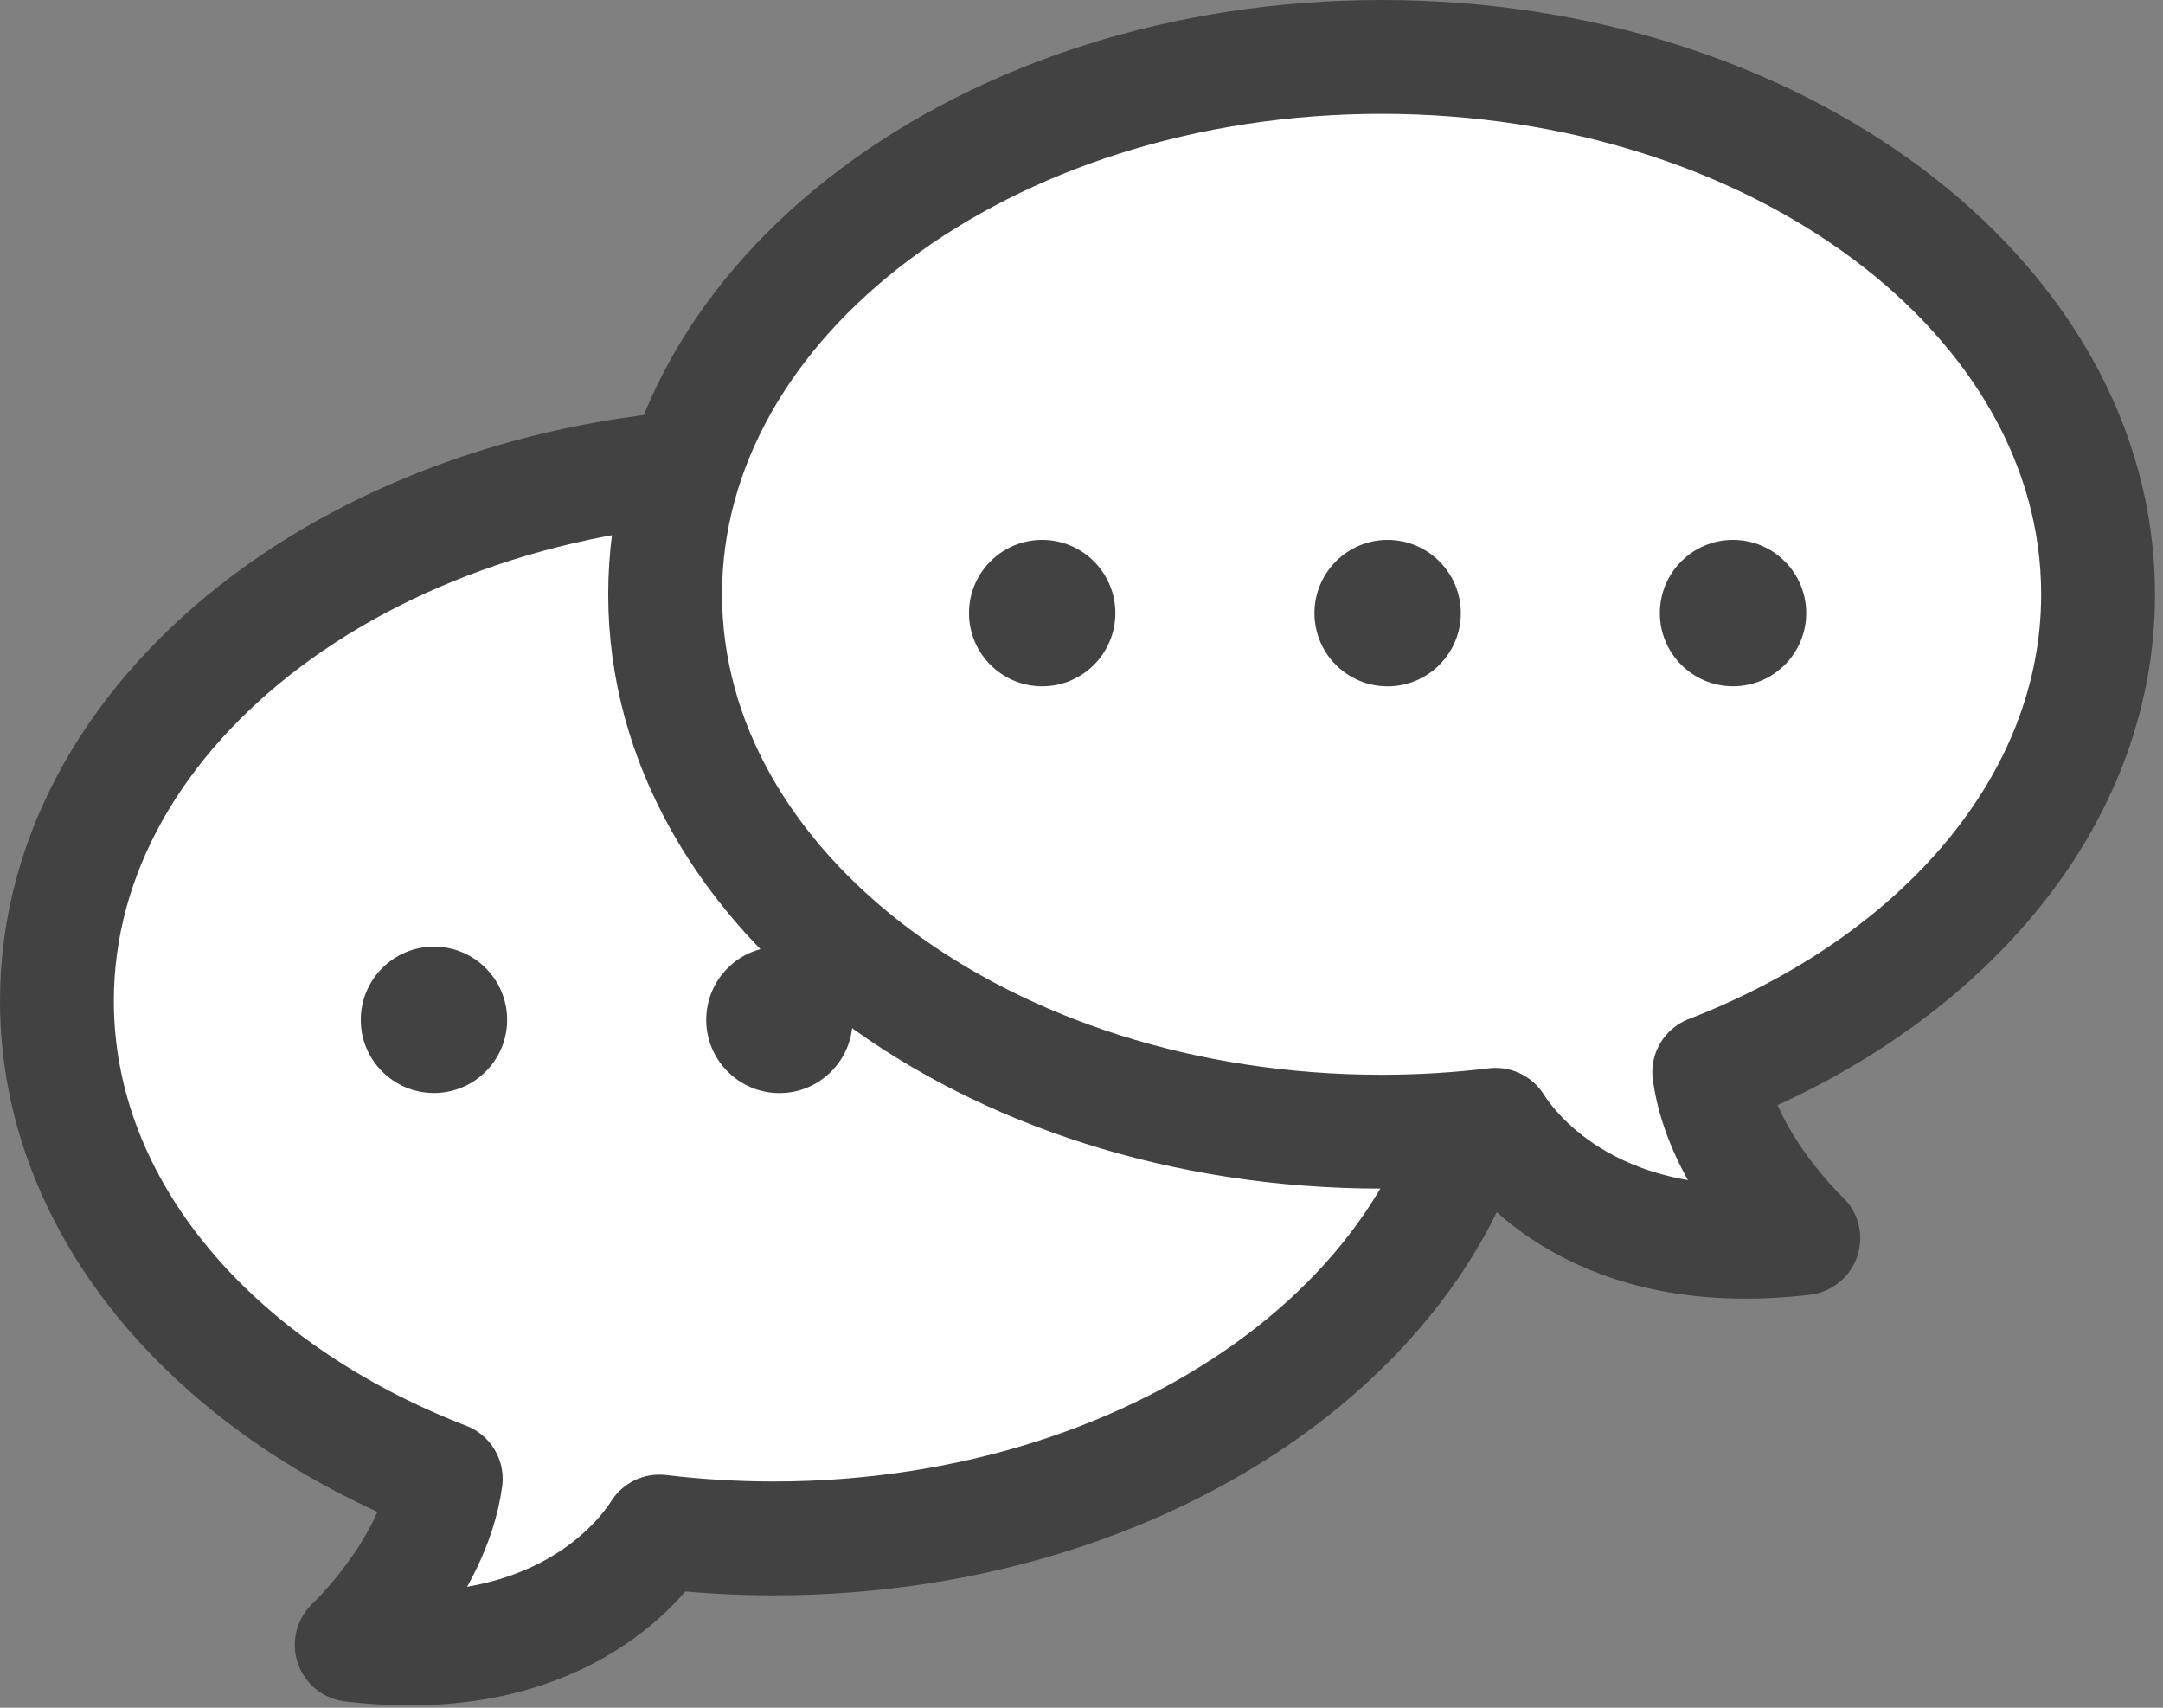 <?xml version="1.0" encoding="UTF-8"?>
<svg width="76px" height="60px" viewBox="0 0 76 60" version="1.1" xmlns="http://www.w3.org/2000/svg" xmlns:xlink="http://www.w3.org/1999/xlink">
    <rect x="0" y="0" width="76" height="60" fill="#808080" stroke="none"/>
    <!-- Generator: Sketch 63.1 (92452) - https://sketch.com -->
    <title>Group 19</title>
    <desc>Created with Sketch.</desc>
    <g id="06-설정" stroke="none" stroke-width="1" fill="none" fill-rule="evenodd">
        <g id="6_설정_1_" transform="translate(-74, -1182)">
            <g id="배달의민족-copy-3" transform="translate(0, 1100)">
                <g id="Group-19" transform="translate(76, 84)">
                    <path d="M0,33.17 C0,22.742 11.269,14.29 25.175,14.29 C39.078,14.29 50.348,22.742 50.348,33.17 C50.348,43.598 39.078,52.051 25.175,52.051 C23.81,52.051 22.473,51.966 21.167,51.81 C20.499,52.858 17.561,56.646 10.358,55.792 C10.358,55.792 13.237,53.099 13.662,49.959 C5.551,46.824 0,40.485 0,33.17 Z" id="Stroke-1" stroke="#424242" stroke-width="4" fill="#FFFFFF" stroke-linecap="round" stroke-linejoin="round"></path>
                    <path d="M34.951,33.62 C34.951,34.922 36.009,35.981 37.311,35.981 C38.615,35.981 39.672,34.922 39.672,33.62 C39.672,32.318 38.615,31.259 37.311,31.259 C36.009,31.259 34.951,32.318 34.951,33.62" id="Fill-3" fill="#3A3A3A"></path>
                    <path d="M22.814,33.832 C22.814,35.25 23.966,36.405 25.387,36.405 C26.806,36.405 27.957,35.25 27.957,33.832 C27.957,32.413 26.806,31.259 25.387,31.259 C23.966,31.259 22.814,32.413 22.814,33.832" id="Fill-5" fill="#424242"></path>
                    <path d="M10.676,33.831 C10.676,35.249 11.828,36.402 13.248,36.402 C14.668,36.402 15.819,35.249 15.819,33.831 C15.819,32.413 14.668,31.259 13.248,31.259 C11.828,31.259 10.676,32.413 10.676,33.831" id="Fill-7" fill="#424242"></path>
                    <path d="M71.719,18.88 C71.719,8.452 60.449,0 46.544,0 C32.64,0 21.37,8.452 21.37,18.88 C21.37,29.308 32.64,37.761 46.544,37.761 C47.908,37.761 49.246,37.677 50.551,37.52 C51.219,38.569 54.158,42.357 61.361,41.504 C61.361,41.504 58.482,38.809 58.057,35.669 C66.167,32.534 71.719,26.196 71.719,18.88" id="Fill-9" fill="#FFFFFF"></path>
                    <path d="M71.719,18.88 C71.719,8.452 60.449,0 46.544,0 C32.64,0 21.37,8.452 21.37,18.88 C21.37,29.308 32.64,37.761 46.544,37.761 C47.908,37.761 49.246,37.677 50.551,37.52 C51.219,38.569 54.158,42.357 61.361,41.504 C61.361,41.504 58.482,38.809 58.057,35.669 C66.167,32.534 71.719,26.196 71.719,18.88 Z" id="Stroke-11" stroke="#424242" stroke-width="4" stroke-linecap="round" stroke-linejoin="round"></path>
                    <path d="M37.19,19.541 C37.19,20.961 36.037,22.113 34.617,22.113 C33.199,22.113 32.047,20.961 32.047,19.541 C32.047,18.122 33.199,16.969 34.617,16.969 C36.037,16.969 37.19,18.122 37.19,19.541" id="Fill-13" fill="#424242"></path>
                    <path d="M49.328,19.542 C49.328,20.962 48.176,22.114 46.755,22.114 C45.337,22.114 44.185,20.962 44.185,19.542 C44.185,18.122 45.337,16.969 46.755,16.969 C48.176,16.969 49.328,18.122 49.328,19.542" id="Fill-15" fill="#424242"></path>
                    <path d="M61.464,19.541 C61.464,20.96 60.313,22.112 58.892,22.112 C57.472,22.112 56.321,20.96 56.321,19.541 C56.321,18.121 57.472,16.969 58.892,16.969 C60.313,16.969 61.464,18.121 61.464,19.541" id="Fill-17" fill="#424242"></path>
                </g>
            </g>
        </g>
    </g>
</svg>